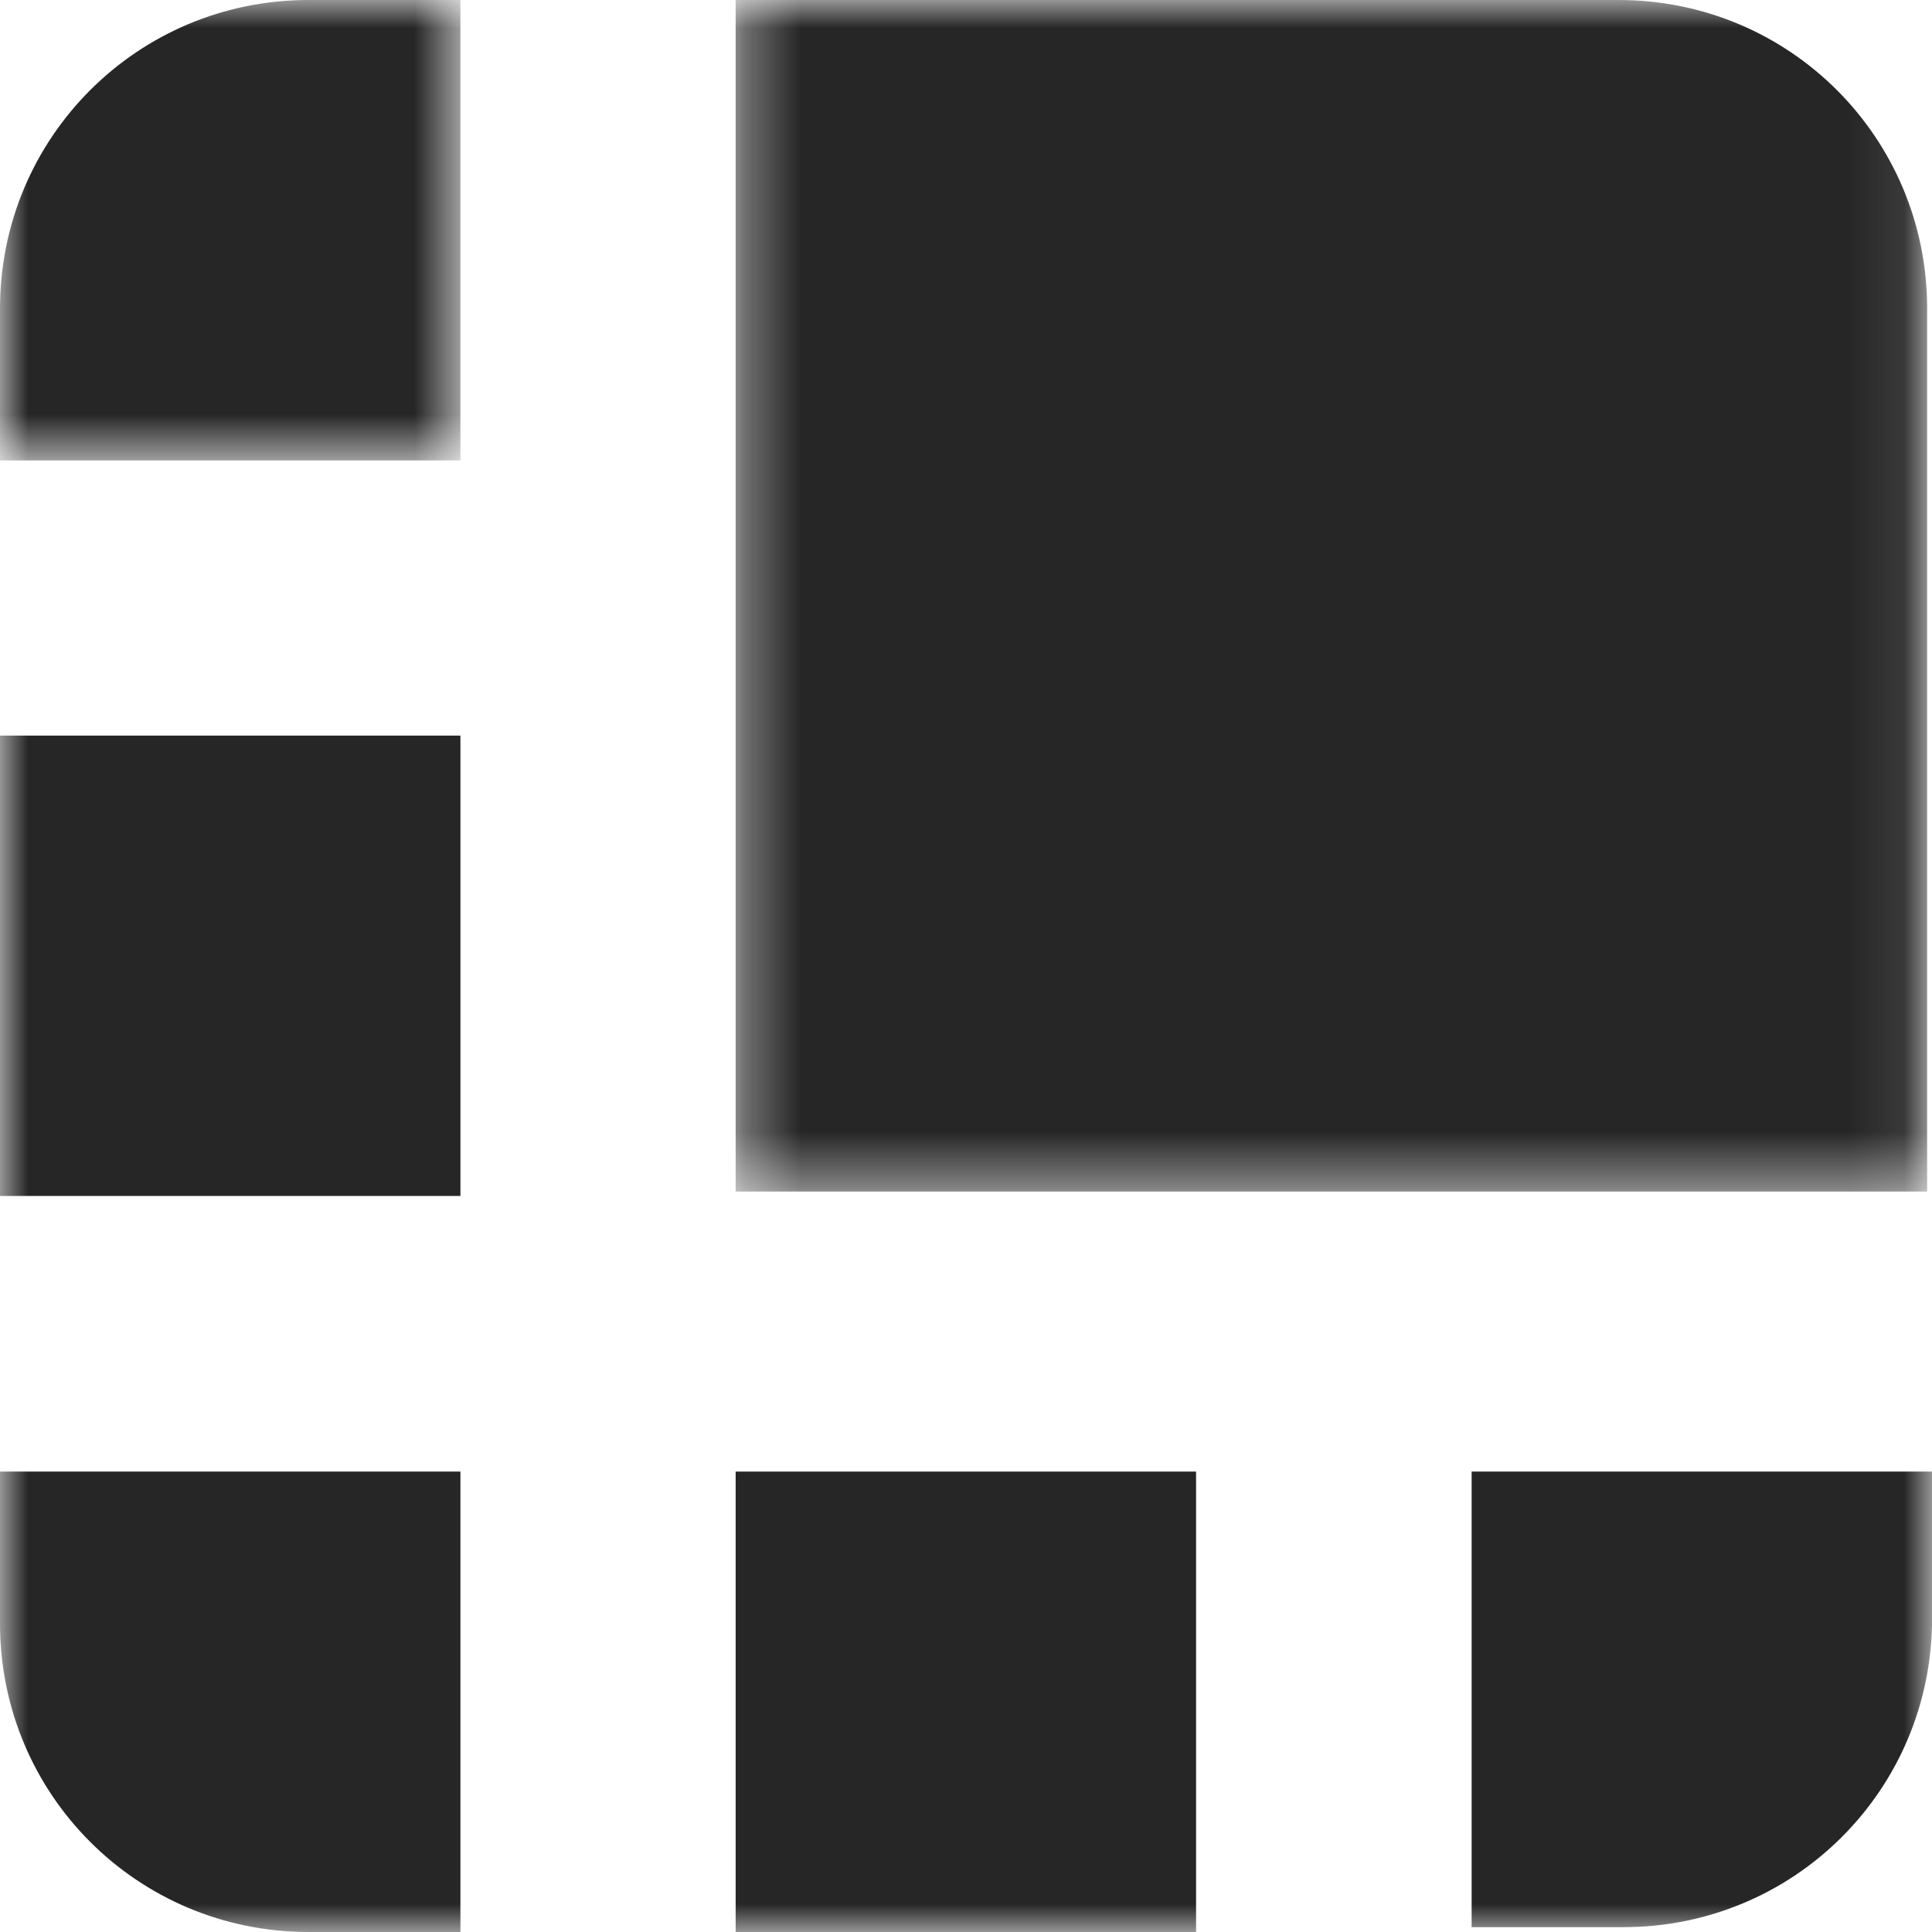 <?xml version="1.0" encoding="UTF-8"?>
<svg width="35px" height="35px" viewBox="0 0 35 35" version="1.1" xmlns="http://www.w3.org/2000/svg" xmlns:xlink="http://www.w3.org/1999/xlink">
    <!-- Generator: Sketch 52.6 (67491) - http://www.bohemiancoding.com/sketch -->
    <title>Group 12</title>
    <desc>Created with Sketch.</desc>
    <defs>
        <polygon id="path-1" points="0.327 0 21.912 0 21.912 21.586 0.327 21.586"></polygon>
        <polygon id="path-3" points="0 0 8.341 0 8.341 8.341 0 8.341"></polygon>
        <polygon id="path-5" points="0 35 35 35 35 0 0 0"></polygon>
    </defs>
    <g id="Generator" stroke="none" stroke-width="1" fill="none" fill-rule="evenodd" opacity="0.85">
        <g id="Wallet" transform="translate(-939, -203)">
            <g id="Group-2-Copy" transform="translate(805, 146)">
                <g id="Group-12" transform="translate(134, 57)">
                    <g id="Group-3" transform="translate(13, 0)">
                        <mask id="mask-2" fill="white">
                            <use xlink:href="#path-1"></use>
                        </mask>
                        <g id="Clip-2"></g>
                        <path d="M16.322,-0 L0.327,-0 L0.327,21.586 L21.912,21.586 L21.912,5.59 C21.912,2.493 19.42,-0 16.322,-0" id="Fill-1" fill="#000000" mask="url(#mask-2)"></path>
                    </g>
                    <g id="Group-6">
                        <mask id="mask-4" fill="white">
                            <use xlink:href="#path-3"></use>
                        </mask>
                        <g id="Clip-5"></g>
                        <path d="M8.341,-0 L5.59,-0 C2.492,-0 0,2.493 0,5.59 L0,8.341 L8.341,8.341 L8.341,-0 Z" id="Fill-4" fill="#000000" mask="url(#mask-4)"></path>
                    </g>
                    <mask id="mask-6" fill="white">
                        <use xlink:href="#path-5"></use>
                    </mask>
                    <g id="Clip-8"></g>
                    <polygon id="Fill-7" fill="#000000" mask="url(#mask-6)" points="0 21.666 8.341 21.666 8.341 13.326 0 13.326"></polygon>
                    <path d="M26.66,34.912 L29.41,34.912 C32.508,34.912 35.001,32.419 35.001,29.322 L35.001,26.659 L26.66,26.659 L26.66,34.912 Z" id="Fill-9" fill="#000000" mask="url(#mask-6)"></path>
                    <polygon id="Fill-10" fill="#000000" mask="url(#mask-6)" points="13.327 35 21.668 35 21.668 26.659 13.327 26.659"></polygon>
                    <path d="M0,26.659 L0,29.41 C0,32.508 2.492,35 5.59,35 L8.341,35 L8.341,26.659 L0,26.659 Z" id="Fill-11" fill="#000000" mask="url(#mask-6)"></path>
                </g>
            </g>
        </g>
    </g>
</svg>